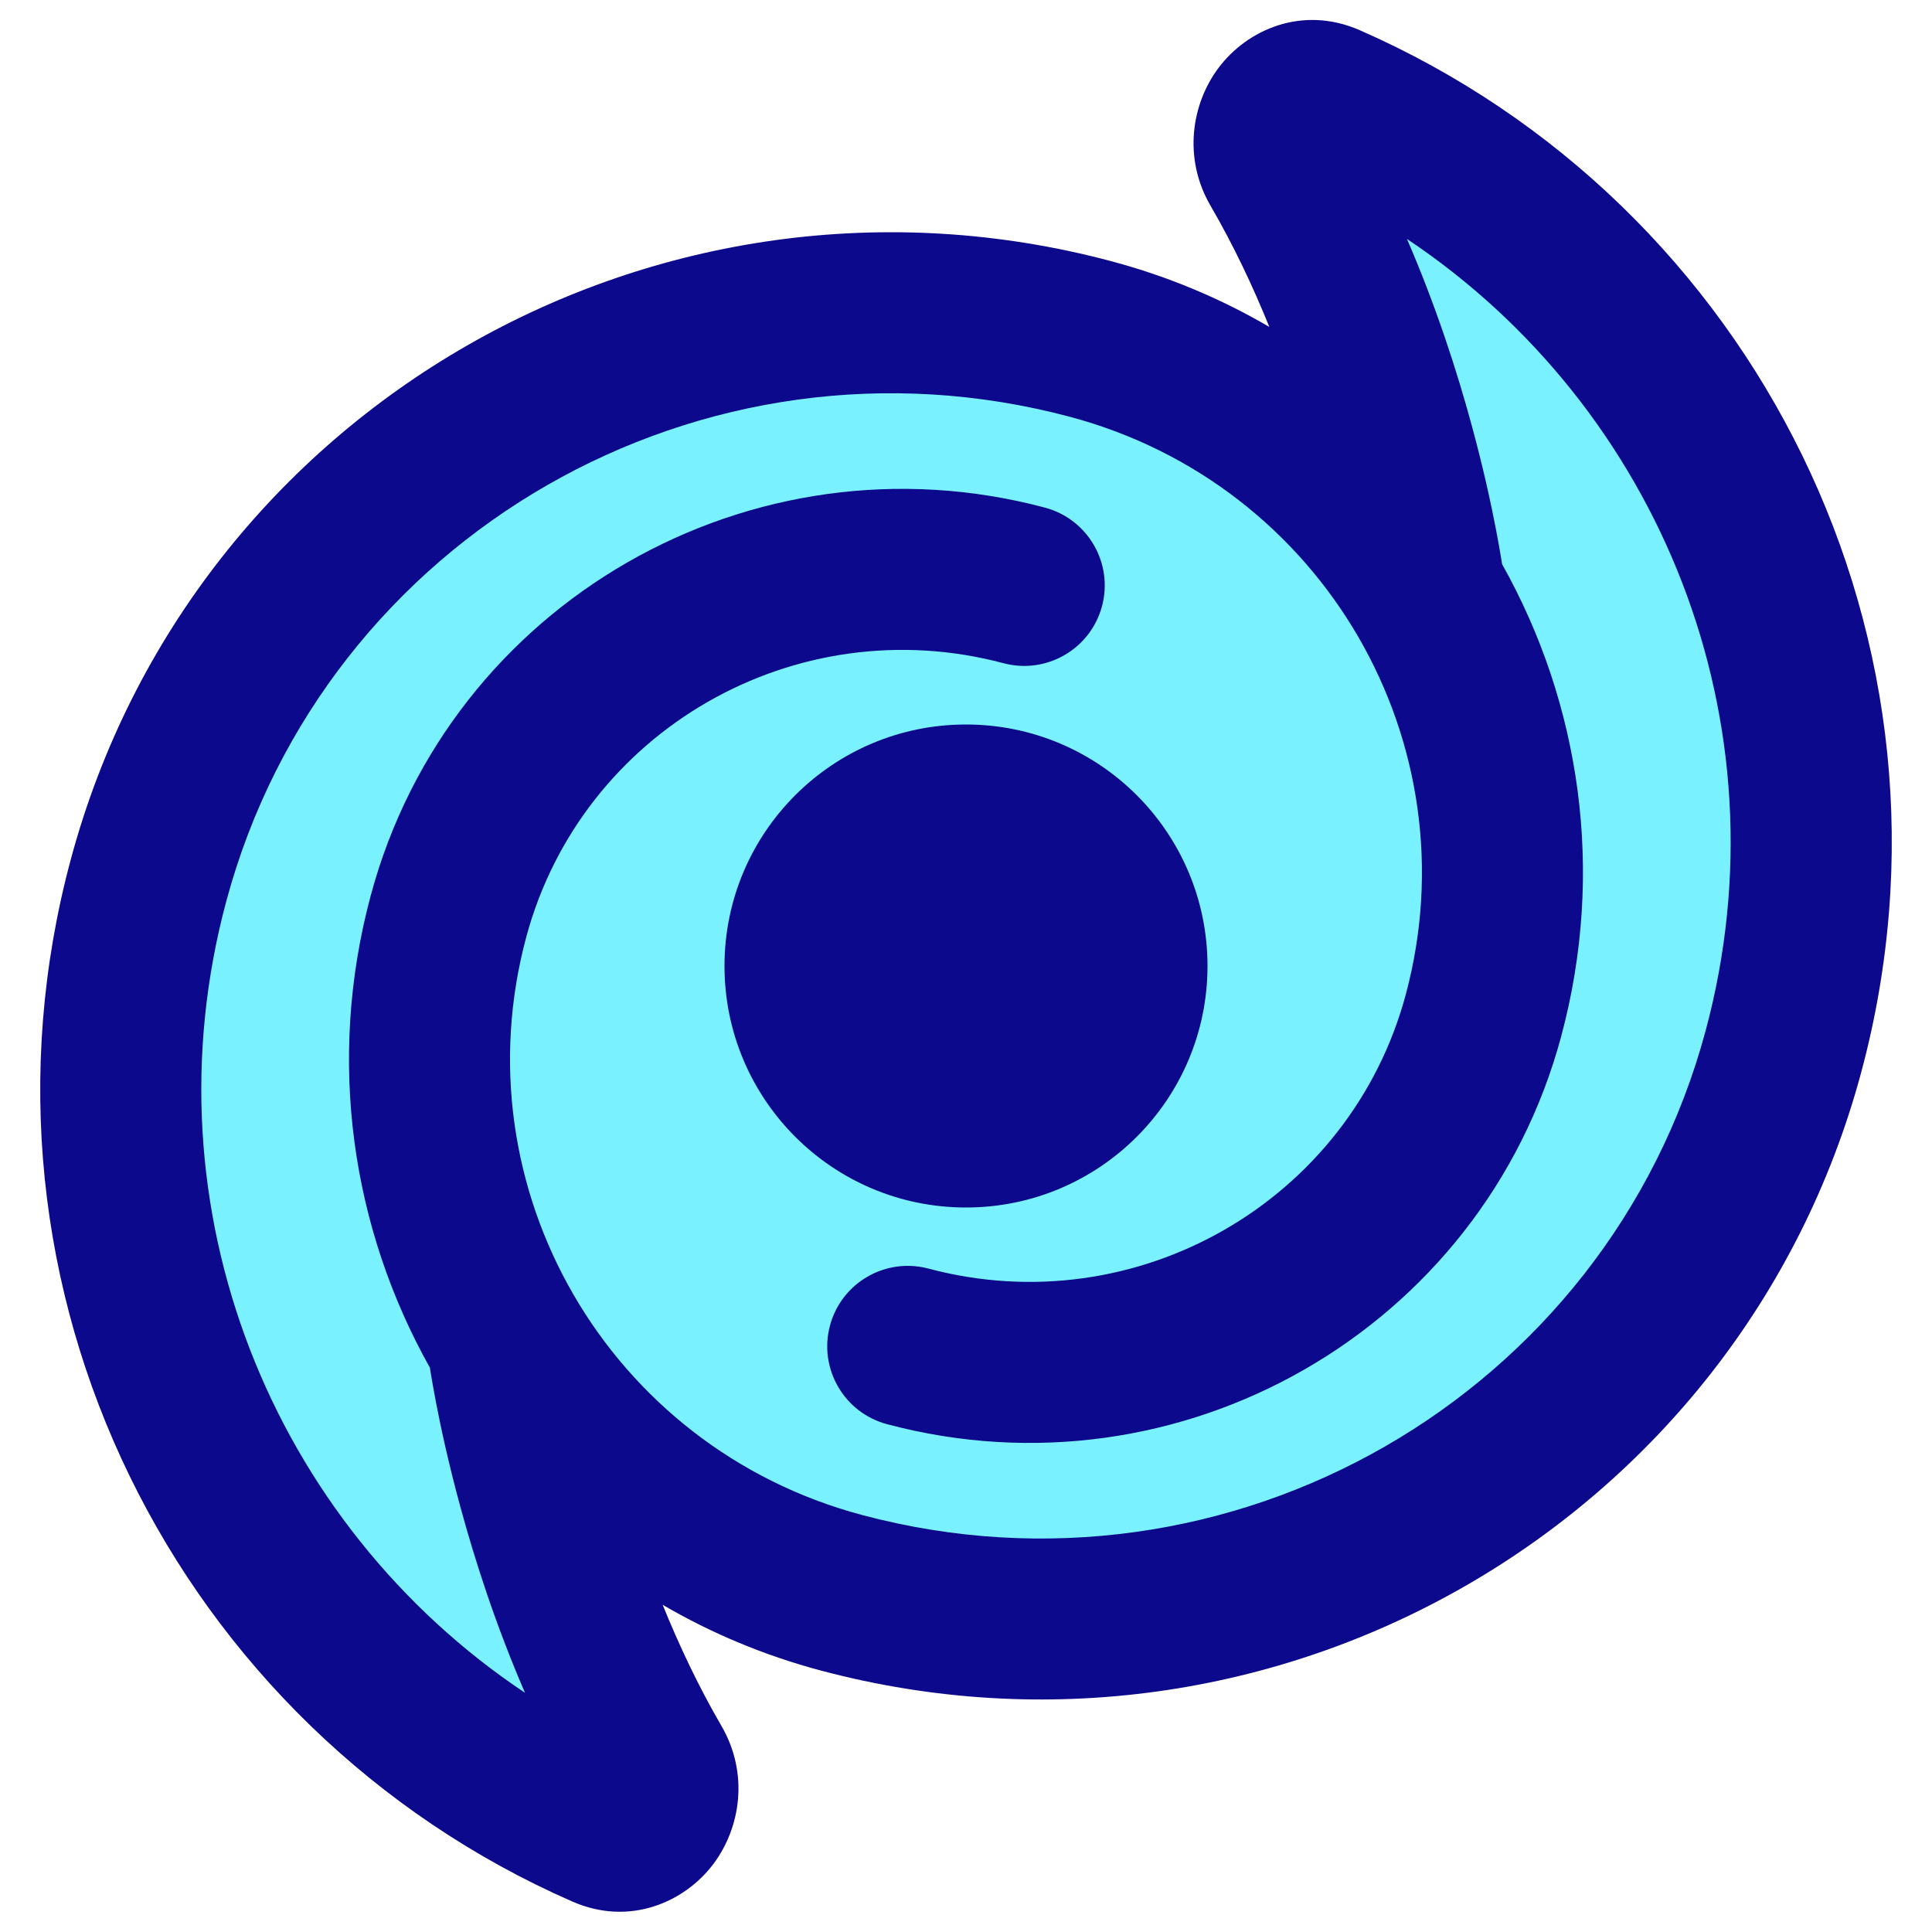 <svg xmlns="http://www.w3.org/2000/svg" fill="none" viewBox="0 0 48 48" id="Galaxy-2--Streamline-Plump">
  <desc>
    Galaxy 2 Streamline Icon: https://streamlinehq.com
  </desc>
  <g id="galaxy-2--science-space-universe-astronomy">
    <path id="Vector" fill="#7af1ff" d="M15.021 45.528C6.069 41.585 1.082 31.597 3.692 21.856 6.424 11.662 16.902 5.612 27.096 8.344c3.631 0.973 6.534 3.306 8.307 6.305l-0.04 -0.242s-0.754 -5.549 -3.558 -10.401c-0.486 -0.842 0.285 -1.924 1.174 -1.532C41.931 6.416 46.918 16.403 44.308 26.145c-2.732 10.194 -13.21 16.244 -23.404 13.512 -3.631 -0.973 -6.534 -3.306 -8.307 -6.305l0.04 0.242s0.754 5.549 3.558 10.401c0.486 0.842 -0.285 1.924 -1.175 1.532Z" stroke-width="1"></path>
    <path id="Union" fill="#0c098c" fill-rule="evenodd" d="M30.275 1.686C30.981 0.741 32.351 0.123 33.782 0.75 43.62 5.061 49.112 15.984 46.239 26.65c-3.021 11.213 -14.599 17.852 -25.85 14.853 -1.41 -0.376 -2.724 -0.93 -3.925 -1.632 0.405 1.001 0.888 2.026 1.461 3.011 0.686 1.181 0.475 2.524 -0.199 3.425 -0.707 0.944 -2.076 1.563 -3.507 0.936C4.38 42.932 -1.112 32.009 1.761 21.343 4.782 10.13 16.36 3.491 27.611 6.49c1.41 0.376 2.724 0.93 3.925 1.632 -0.405 -1.001 -0.888 -2.026 -1.461 -3.011 -0.686 -1.181 -0.475 -2.524 0.199 -3.425ZM9.214 22.237c-1.11 4.12 -0.469 8.293 1.466 11.741 0.006 0.037 0.013 0.081 0.021 0.13 0.029 0.178 0.073 0.432 0.134 0.749 0.122 0.634 0.315 1.524 0.6 2.571 0.363 1.335 0.882 2.951 1.609 4.63 -6.275 -4.188 -9.482 -12.021 -7.42 -19.675C8.066 13.316 17.444 7.919 26.581 10.355c6.301 1.68 10.025 8.114 8.343 14.361 -1.38 5.124 -6.683 8.18 -11.856 6.802 -1.067 -0.284 -2.163 0.35 -2.448 1.417 -0.284 1.067 0.35 2.163 1.417 2.448 7.287 1.942 14.79 -2.357 16.748 -9.626 1.11 -4.12 0.469 -8.293 -1.466 -11.741 -0.006 -0.037 -0.013 -0.081 -0.021 -0.13 -0.029 -0.178 -0.073 -0.432 -0.134 -0.749 -0.122 -0.633 -0.315 -1.524 -0.6 -2.571 -0.363 -1.334 -0.882 -2.952 -1.609 -4.63 6.276 4.188 9.482 12.021 7.42 19.675 -2.442 9.068 -11.82 14.464 -20.957 12.029 -6.301 -1.679 -10.025 -8.114 -8.343 -14.361 1.38 -5.124 6.683 -8.18 11.856 -6.802 1.067 0.284 2.163 -0.35 2.448 -1.417s-0.35 -2.163 -1.417 -2.448c-7.287 -1.942 -14.79 2.357 -16.748 9.626ZM24 30c3.314 0 6 -2.686 6 -6s-2.686 -6 -6 -6 -6 2.686 -6 6 2.686 6 6 6Z" clip-rule="evenodd" stroke-width="1"></path>
  </g>
</svg>